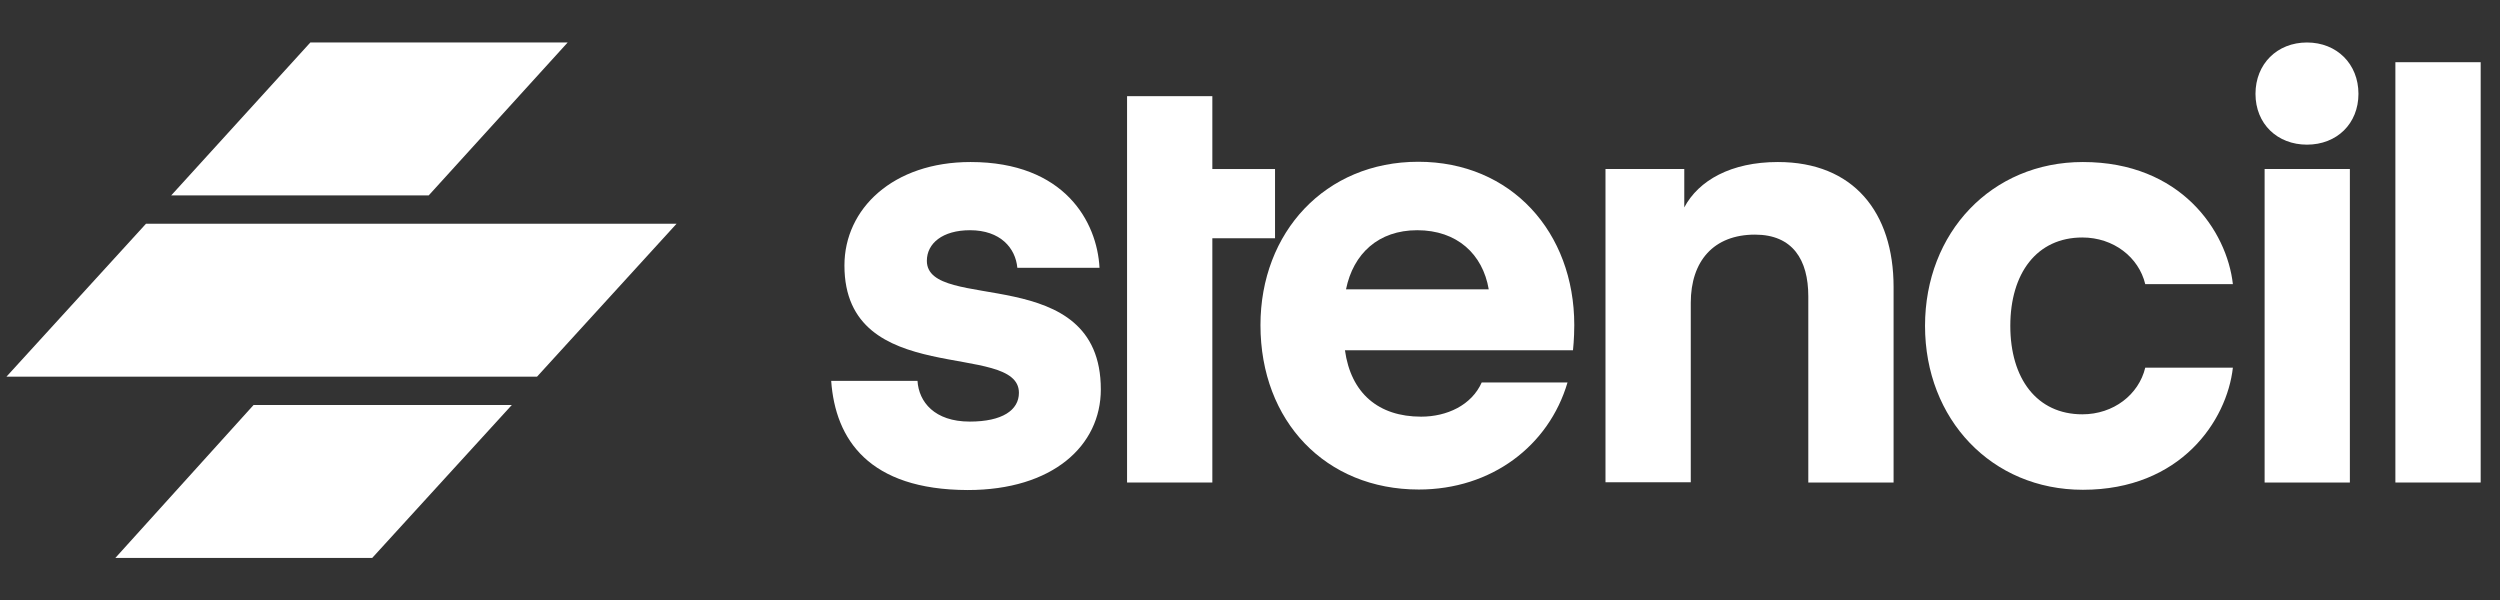 <?xml version="1.0" encoding="UTF-8"?>
<svg viewBox="0 0 916 220" width="916px" height="220px" version="1.1" xmlns="http://www.w3.org/2000/svg" xmlns:xlink="http://www.w3.org/1999/xlink" preserveAspectRatio="xMidYMid">

<rect x="0" y="0" width="916" height="220" fill="#333333" stroke="none"/>

<!--  <g> <g> <path d="M277.9,134h33.2c0.5,8.1,6.5,15.7,20.1,15.7c12.5,0,18.9-4.4,18.9-11.1c0-20.3-67.1-1.2-67.1-49.1-->
<!--      			c0-21.9,18.7-39.9,48.5-39.9c36.2,0,48.7,23.1,49.6,40.8h-31.6c-0.7-7.6-6.5-14.5-18.2-14.5c-10.6,0-16.6,5.1-16.6,11.8-->
<!--      			c0,20.3,66.9,0,66.9,49.6c0,21.7-18.5,38.8-51.2,38.8C292.4,176,279.5,156.6,277.9,134z"></path> <polygon points="424.5,52.3 424.5,24.2 391.7,24.2 391.7,173.2 424.5,173.2 424.5,79 448.6,79 448.6,52.3 		"></polygon> <path d="M475.5,122.2c2.3,16.6,12.9,25.6,29.3,25.6c9.9,0,19.4-4.4,23.3-13.2h33c-7.2,24.5-29.3,41.3-57.2,41.3-->
<!--      			c-35.8,0-60.9-26.3-60.9-63.4c0-35.8,24.9-63,60.7-63s60,27.2,60,63c0,5.3-0.5,9.7-0.5,9.7H475.5z M475.9,98.7h54.9-->
<!--      			c-2.3-13.6-12.2-22.8-27.5-22.8C488.4,75.9,478.7,84.9,475.9,98.7z"></path> <path d="M606,67.1c5.5-10.4,18-17.5,36-17.5c29.1,0,44.5,19.4,44.5,48.2v75.4h-32.8v-71.8c0-14.1-6-23.8-20.5-23.8-->
<!--      			c-15.9,0-24.7,10.2-24.7,26.3v69.2h-32.8V52.3H606V67.1z"></path> <path d="M759.3,49.6c37.6,0,55.4,26.5,57.7,47.1h-33.7c-2.5-10.4-12.2-18-24.2-18c-17.5,0-27.7,13.8-27.7,34.1-->
<!--      			c0,20.3,10.2,34.1,27.7,34.1c12,0,21.7-7.6,24.2-18h33.7c-2.3,20.5-20.1,47.1-57.7,47.1c-35.1,0-60.7-27.2-60.7-63.2-->
<!--      			S724.2,49.6,759.3,49.6z"></path> <path d="M825.7,23.3c0-11.5,8.3-19.8,19.8-19.8c11.5,0,19.8,8.3,19.8,19.8s-8.3,19.6-19.8,19.6C834.1,42.9,825.7,34.9,825.7,23.3z-->
<!--      			 M829.2,52.3H862v120.9h-32.8V52.3z"></path> <path d="M879.5,173.2V11.1h32.8v162.1H879.5z"></path> </g> <g> <path d="M145.1,2.4H77.5C36.9,2.4,3.7,35.6,3.7,76.2v67.6c0,40.6,33.2,73.8,73.8,73.8h67.6c40.6,0,73.8-33.2,73.8-73.8V76.2-->
<!--      			C218.9,35.6,185.7,2.4,145.1,2.4z M161.7,144.5c0,11.3-16.4,20.5-27.7,20.5H88.6c-11.3,0-27.7-9.2-27.7-20.5v-1.1h100.8V144.5z-->
<!--      			 M161.7,120.8H88.6c-11.3,0-27.7-9.2-27.7-20.5v-1.1H134c11.3,0,27.7,9.2,27.7,20.5V120.8z M161.7,76.6H60.9v-1.1-->
<!--      			C60.9,64.2,77.3,55,88.6,55H134c11.3,0,27.7,9.2,27.7,20.5V76.6z"></path> </g> </g>-->

  <svg id="icon-logo" viewBox="0 0 97 20">
    <path fill="#FFFFFF" d="M32.25 13.129H35.599C35.65 13.944 36.255 14.709 37.627 14.709C38.888 14.709 39.534 14.266 39.534 13.592C39.534 11.55 32.764 13.472 32.764 8.652C32.764 6.449 34.651 4.638 37.657 4.638C41.309 4.638 42.57 6.962 42.661 8.743H39.473C39.403 7.978 38.818 7.284 37.637 7.284C36.568 7.284 35.962 7.797 35.962 8.471C35.962 10.514 42.712 8.471 42.712 13.461C42.712 15.645 40.845 17.365 37.546 17.365C33.713 17.355 32.411 15.403 32.25 13.129Z"></path>
    <path fill="#FFFFFF" d="M47.039 4.91V2.083H43.73V17.073H47.039V7.596H49.471V4.91H47.039Z"></path>
    <path fill="#FFFFFF" d="M52.184 11.942C52.416 13.612 53.486 14.518 55.14 14.518C56.139 14.518 57.097 14.075 57.491 13.19H60.82C60.094 15.655 57.864 17.345 55.05 17.345C51.438 17.345 48.906 14.699 48.906 10.966C48.906 7.365 51.418 4.628 55.029 4.628C58.641 4.628 61.082 7.365 61.082 10.966C61.082 11.499 61.032 11.942 61.032 11.942H52.184ZM52.225 9.578H57.763C57.531 8.21 56.532 7.284 54.989 7.284C53.486 7.284 52.507 8.19 52.225 9.578Z"></path>
    <path fill="#FFFFFF" d="M65.35 6.399C65.905 5.352 67.166 4.638 68.981 4.638C71.917 4.638 73.471 6.59 73.471 9.487V17.073H70.162V9.85C70.162 8.431 69.556 7.455 68.094 7.455C66.49 7.455 65.602 8.481 65.602 10.101V17.063H62.293V4.91H65.35V6.399Z"></path>
    <path fill="#FFFFFF" d="M80.815 4.638C84.608 4.638 86.404 7.304 86.636 9.377H83.236C82.984 8.33 82.005 7.566 80.795 7.566C79.029 7.566 78 8.954 78 10.996C78 13.039 79.029 14.427 80.795 14.427C82.005 14.427 82.984 13.663 83.236 12.616H86.636C86.404 14.679 84.608 17.355 80.815 17.355C77.274 17.355 74.691 14.618 74.691 10.996C74.691 7.375 77.274 4.638 80.815 4.638Z"></path>
    <path fill="#FFFFFF" d="M87.513 1.992C87.513 0.835 88.351 0 89.511 0C90.671 0 91.508 0.835 91.508 1.992C91.508 3.149 90.671 3.964 89.511 3.964C88.361 3.964 87.513 3.159 87.513 1.992ZM87.867 4.91H91.175V17.073H87.867V4.91Z"></path>
    <path fill="#FFFFFF" d="M92.941 17.073V0.765H96.25V17.073H92.941Z"></path>
    <path fill="#FFFFFF" d="M9.838 14.066H19.858L14.441 20H4.475L9.838 14.066Z"></path>
    <path fill="#FFFFFF" d="M26.25 7.033H5.664L0.25 12.967H20.836L26.25 7.033Z"></path>
    <path fill="#FFFFFF" d="M12.041 0H22.025L16.633 5.934H6.642L12.041 0Z"></path>
  </svg>

</svg>
